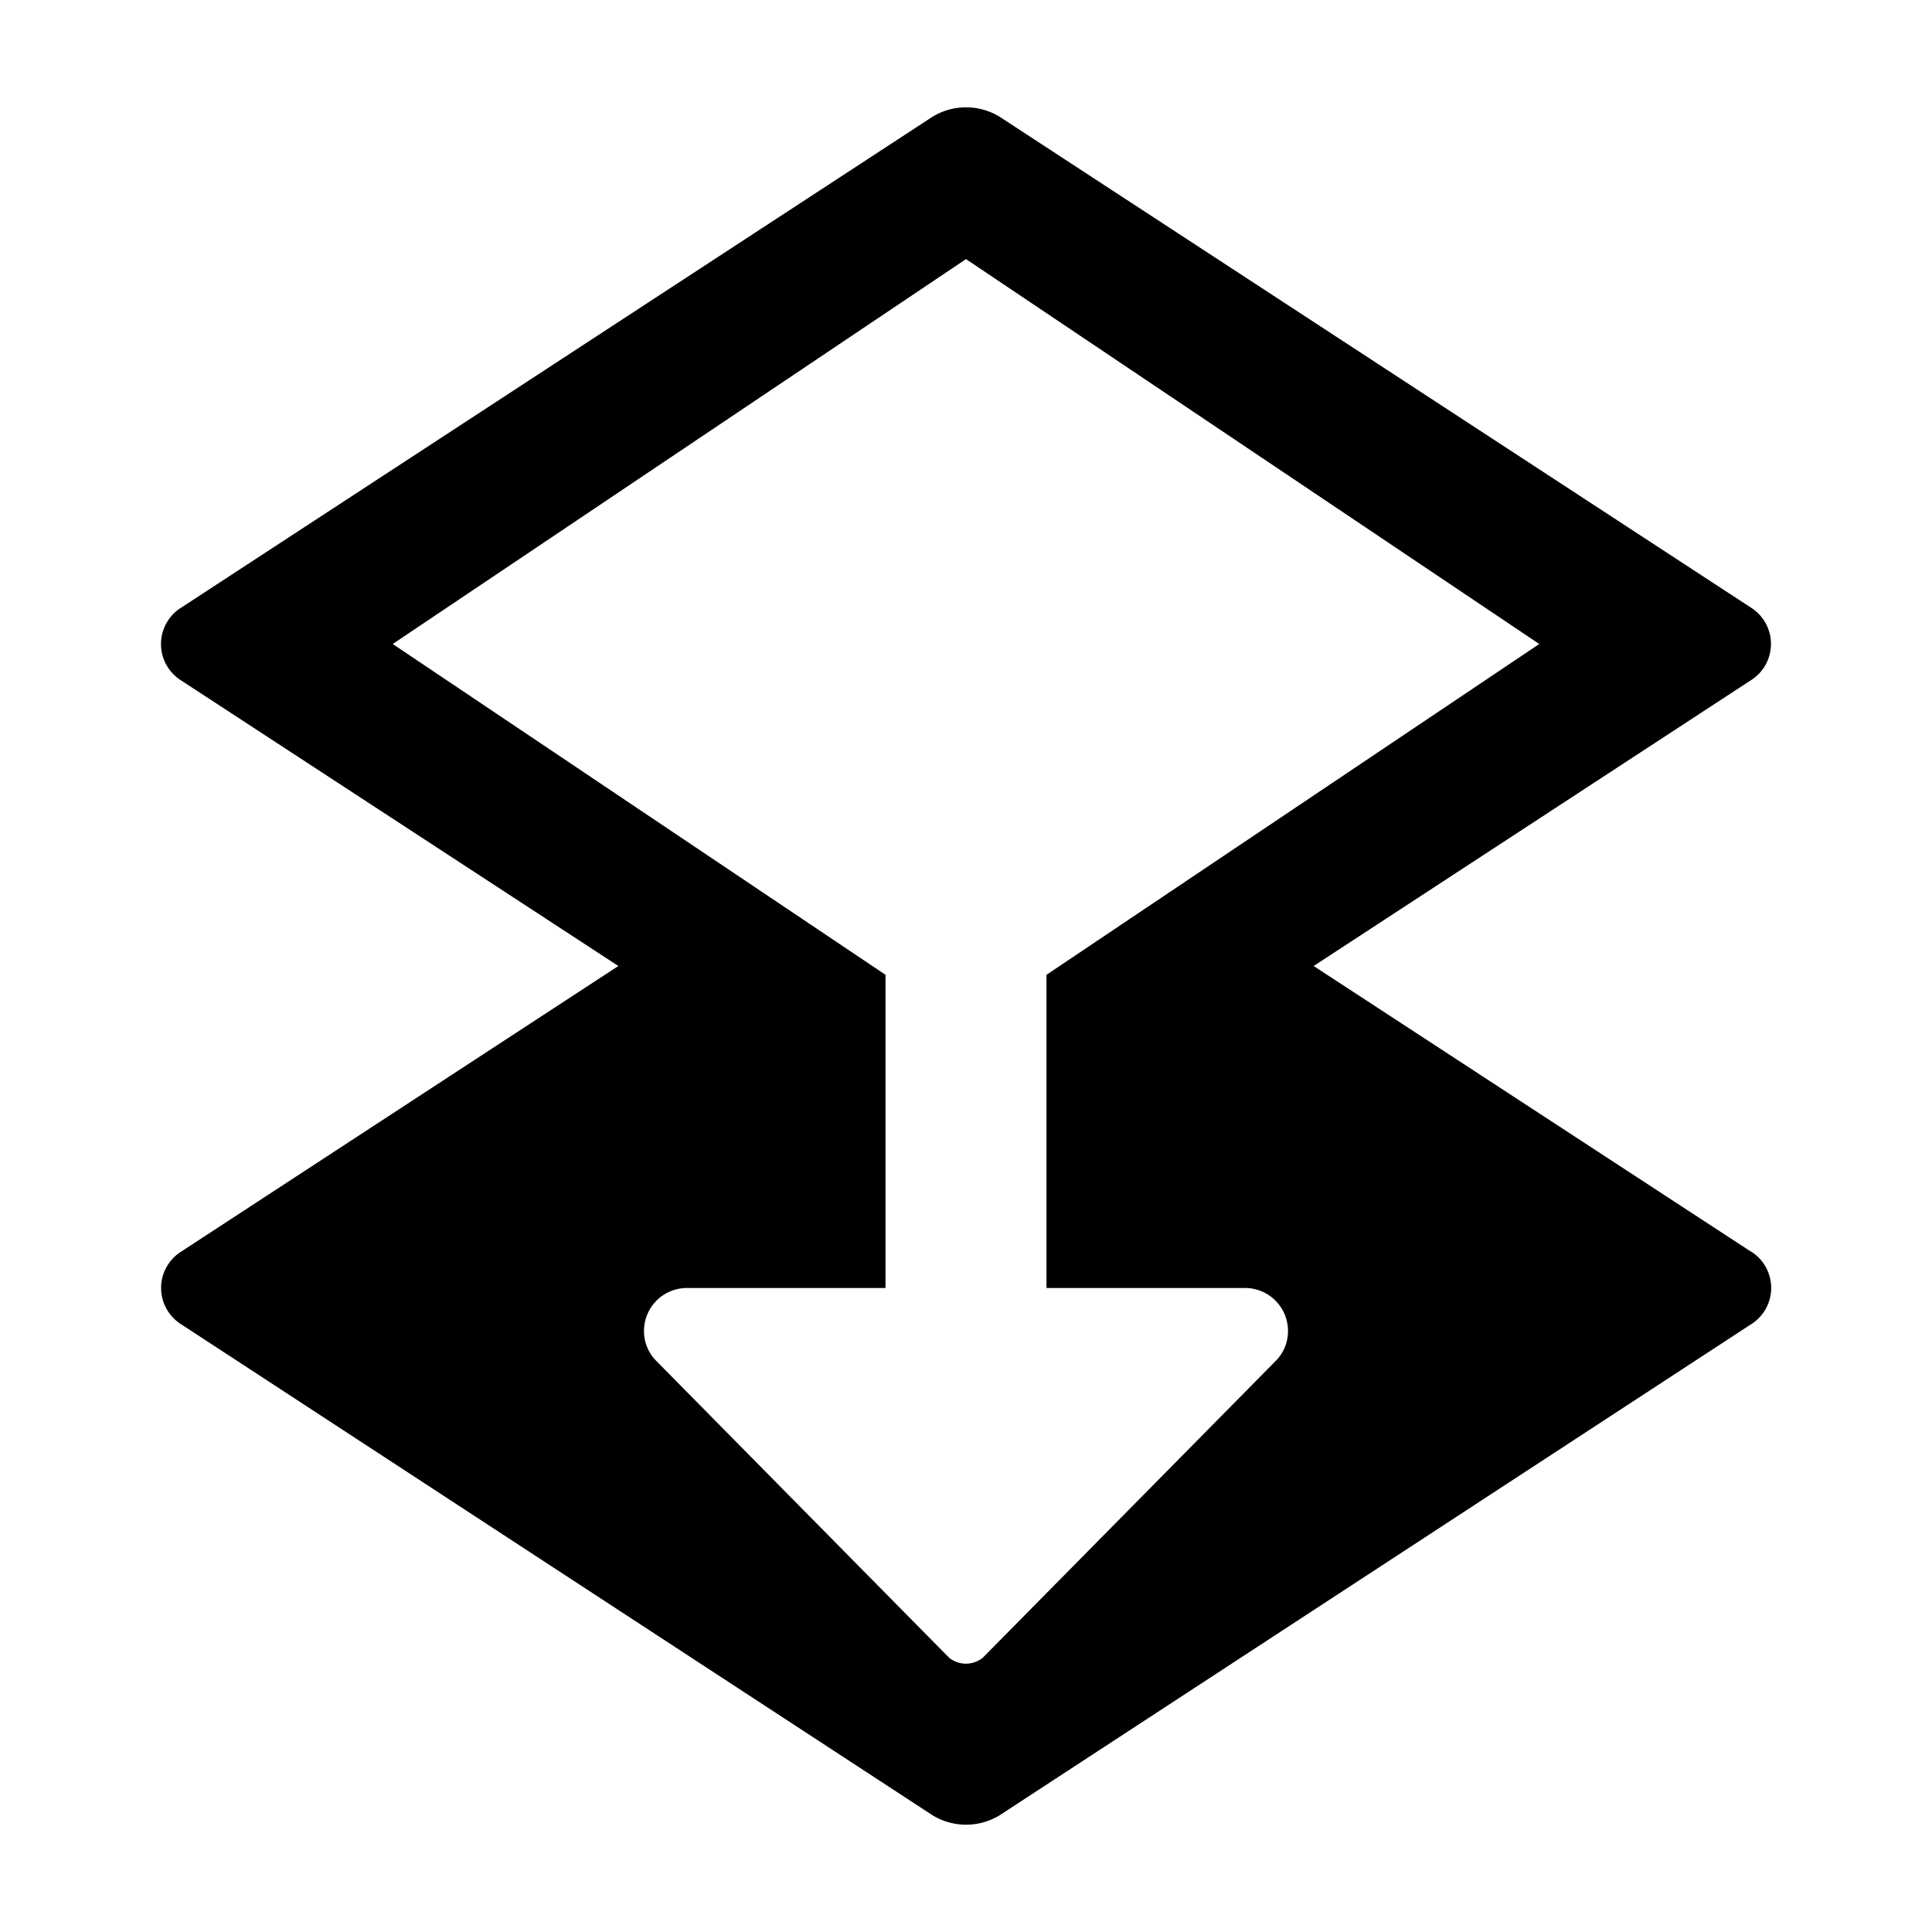 <svg xmlns="http://www.w3.org/2000/svg" height="18" viewBox="0 0 18 18" width="18">
  <defs>
    <style>
      .a {
        fill: #000000;
      }
    </style>
  </defs>
  <title>S MergeLayers 18 N</title>
  <rect id="Canvas" fill="#ff13dc" opacity="0" width="18" height="18" /><path class="a" d="M16.31,11.659,12.239,9l4.067-2.658a.4.4,0,0,0,.004-.683L9.315,1.089a.6.6,0,0,0-.629,0L1.69,5.66a.4.4,0,0,0,0,.681L5.761,9l-4.07,2.659a.4.4,0,0,0,0,.681l6.995,4.571a.6.6,0,0,0,.625.003l6.997-4.572a.4.4,0,0,0,.004-.683ZM11.882,12.683,9.156,15.445a.25.25,0,0,1-.313,0L6.118,12.683A.393.393,0,0,1,6,12.403.4.4,0,0,1,6.397,12H8.25V9.082L3.659,6,9,2.414,14.341,6,9.75,9.082V12H11.6a.4.4,0,0,1,.4.4v.003A.393.393,0,0,1,11.882,12.683Z" />
</svg>